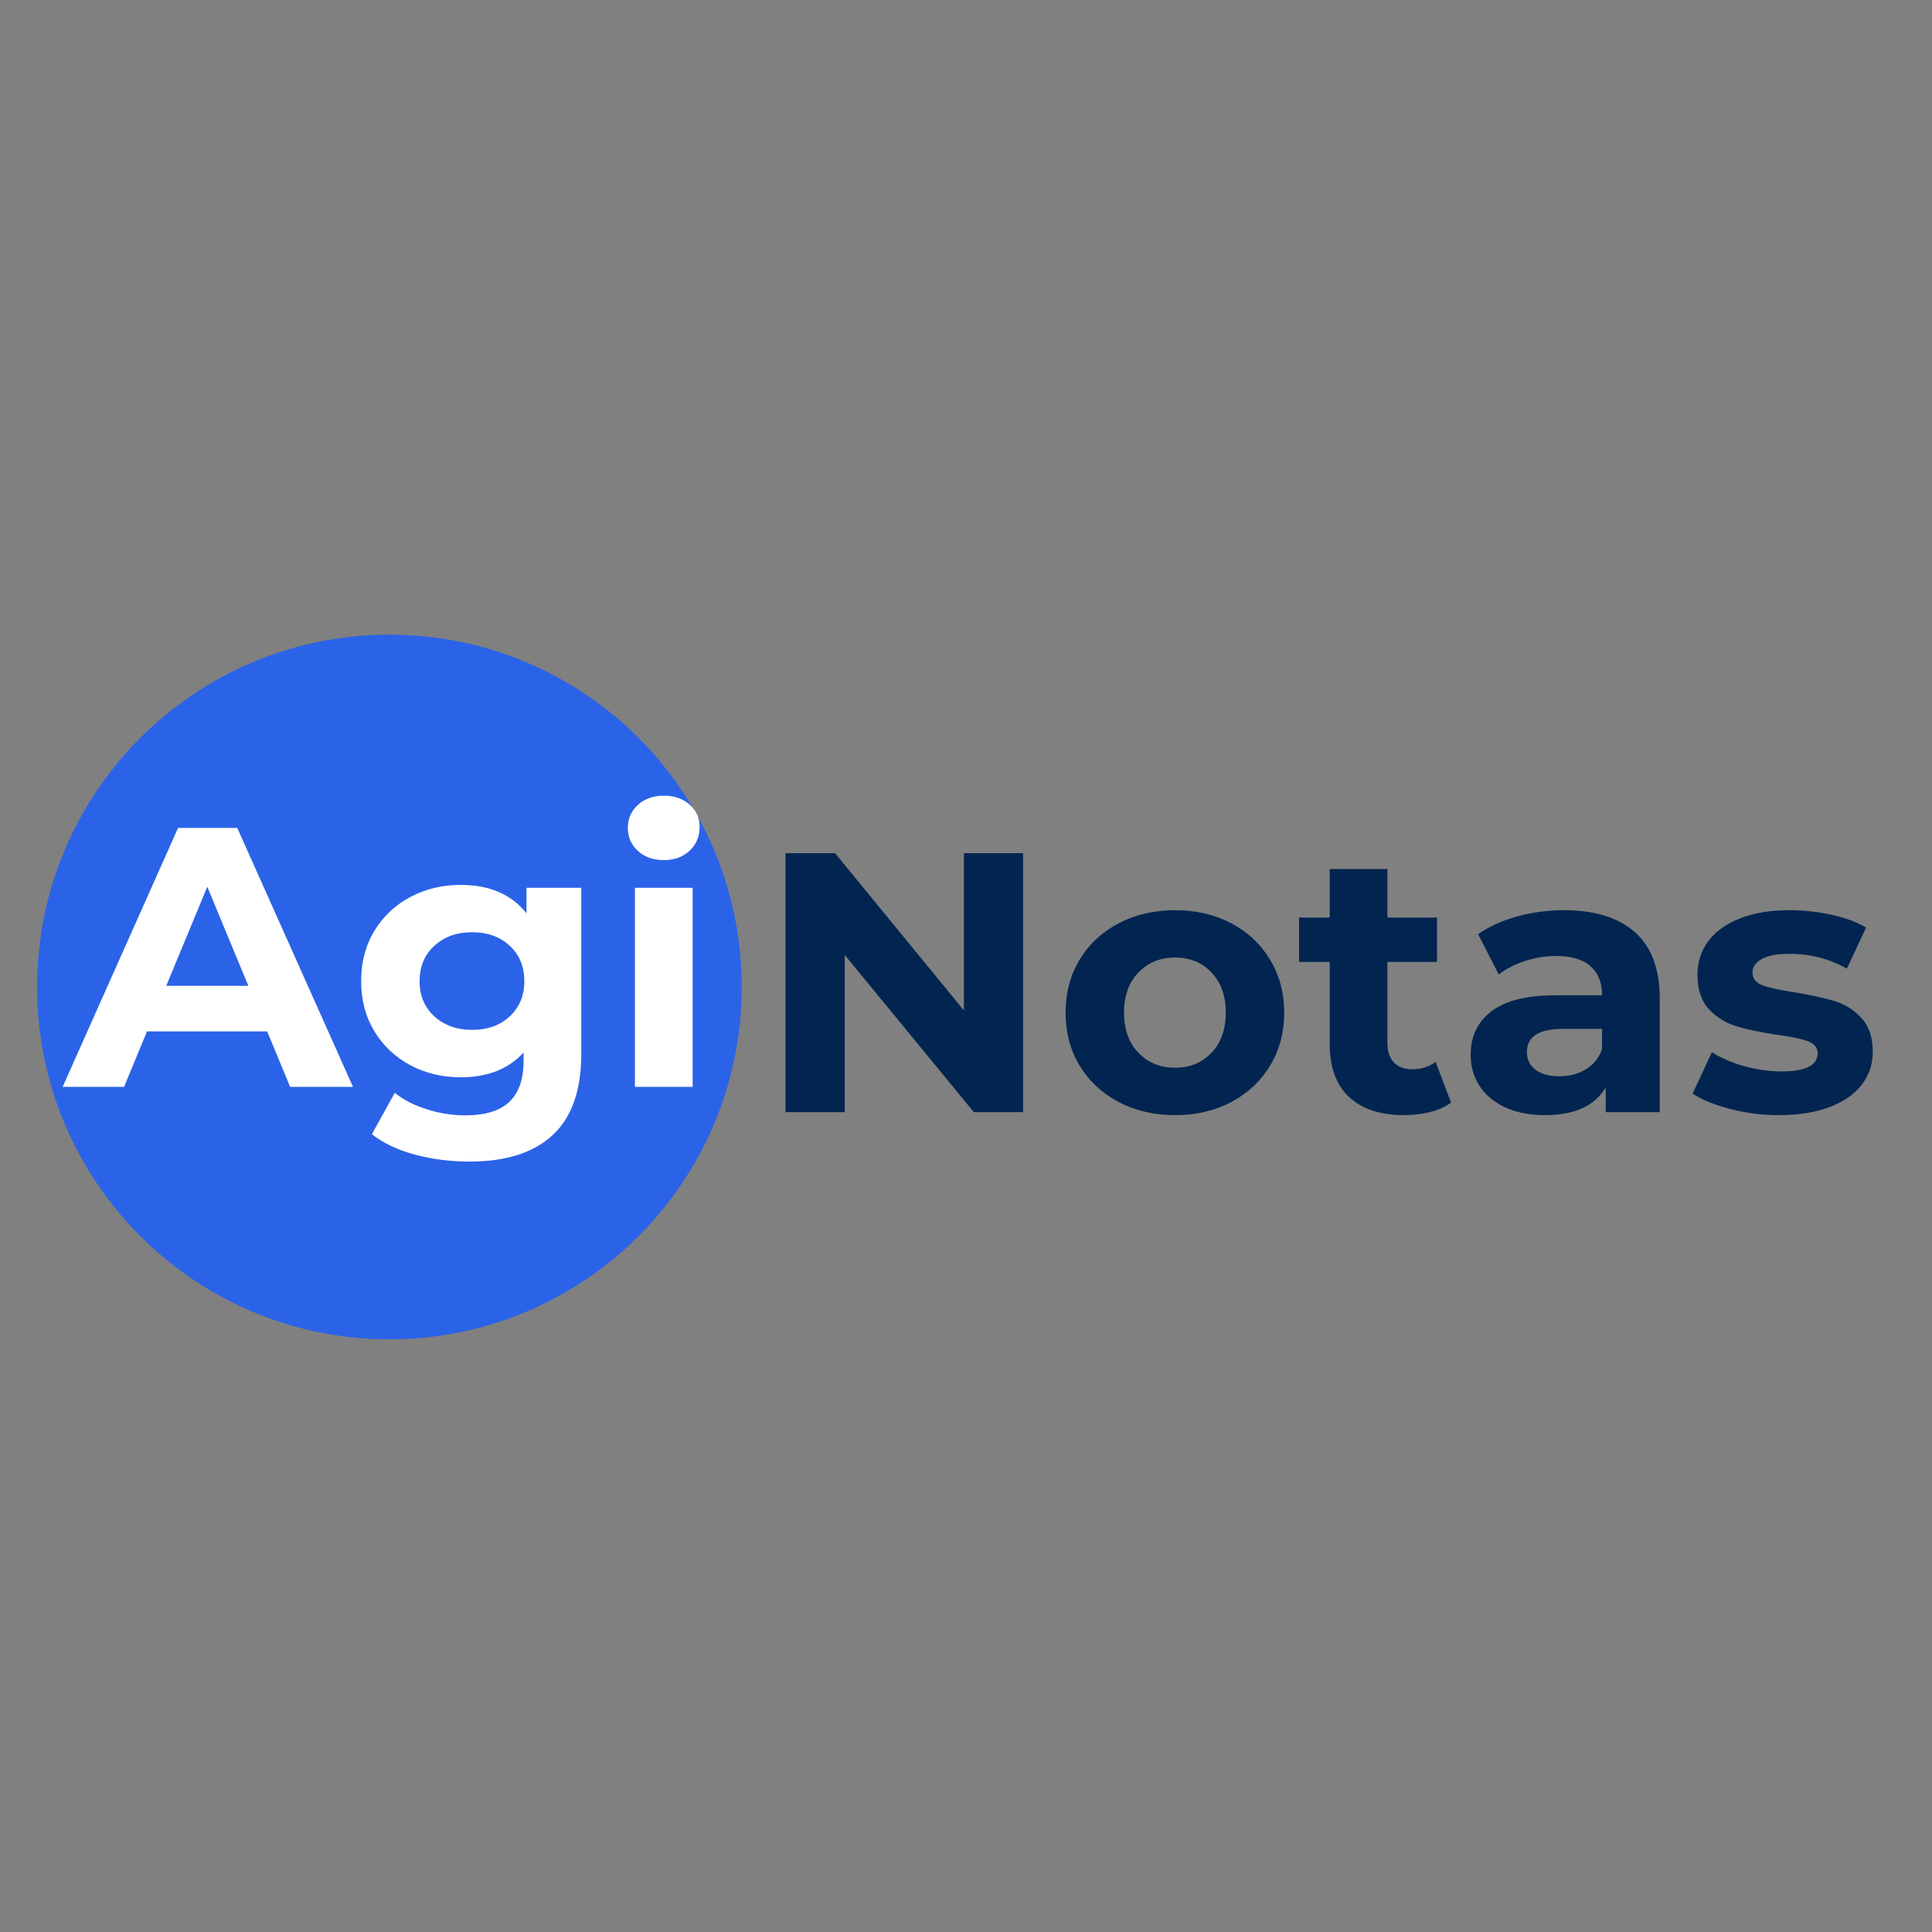 <svg xmlns="http://www.w3.org/2000/svg" xmlns:xlink="http://www.w3.org/1999/xlink" width="500" zoomAndPan="magnify" viewBox="0 0 375 375" height="500" preserveAspectRatio="xMidYMid meet" version="1.0"><rect x="0" y="0" width="375" height="375" fill="#808080" stroke="none"/><defs><g/><clipPath id="87fb5efe90"><path d="M 7.203 123.195 L 143.969 123.195 L 143.969 259.961 L 7.203 259.961 Z M 7.203 123.195 " clip-rule="nonzero"/></clipPath><clipPath id="a8e52e3309"><path d="M 75.586 123.195 C 37.82 123.195 7.203 153.812 7.203 191.578 C 7.203 229.344 37.82 259.961 75.586 259.961 C 113.352 259.961 143.969 229.344 143.969 191.578 C 143.969 153.812 113.352 123.195 75.586 123.195 Z M 75.586 123.195 " clip-rule="nonzero"/></clipPath></defs><g clip-path="url(#87fb5efe90)"><g clip-path="url(#a8e52e3309)"><path fill="#2b63e8" d="M 7.203 123.195 L 143.969 123.195 L 143.969 259.961 L 7.203 259.961 Z M 7.203 123.195 " fill-opacity="1" fill-rule="nonzero"/></g></g><g fill="#ffffff" fill-opacity="1"><g transform="translate(12.798, 210.961)"><g><path d="M 39.062 -10.766 L 15.734 -10.766 L 11.281 0 L -0.641 0 L 21.766 -50.266 L 33.25 -50.266 L 55.719 0 L 43.516 0 Z M 35.406 -19.609 L 27.438 -38.844 L 19.469 -19.609 Z M 35.406 -19.609 "/></g></g></g><g fill="#ffffff" fill-opacity="1"><g transform="translate(67.802, 210.961)"><g><path d="M 45.031 -38.641 L 45.031 -6.469 C 45.031 0.625 43.188 5.891 39.5 9.328 C 35.812 12.773 30.426 14.5 23.344 14.5 C 19.602 14.5 16.055 14.047 12.703 13.141 C 9.359 12.234 6.582 10.914 4.375 9.188 L 8.828 1.156 C 10.461 2.488 12.523 3.551 15.016 4.344 C 17.504 5.133 19.992 5.531 22.484 5.531 C 26.359 5.531 29.219 4.656 31.062 2.906 C 32.906 1.156 33.828 -1.488 33.828 -5.031 L 33.828 -6.672 C 30.898 -3.461 26.828 -1.859 21.609 -1.859 C 18.066 -1.859 14.82 -2.633 11.875 -4.188 C 8.938 -5.75 6.602 -7.941 4.875 -10.766 C 3.156 -13.598 2.297 -16.852 2.297 -20.531 C 2.297 -24.219 3.156 -27.473 4.875 -30.297 C 6.602 -33.129 8.938 -35.32 11.875 -36.875 C 14.82 -38.426 18.066 -39.203 21.609 -39.203 C 27.211 -39.203 31.473 -37.363 34.391 -33.688 L 34.391 -38.641 Z M 23.844 -11.062 C 26.812 -11.062 29.238 -11.93 31.125 -13.672 C 33.02 -15.422 33.969 -17.707 33.969 -20.531 C 33.969 -23.363 33.02 -25.648 31.125 -27.391 C 29.238 -29.141 26.812 -30.016 23.844 -30.016 C 20.875 -30.016 18.43 -29.141 16.516 -27.391 C 14.598 -25.648 13.641 -23.363 13.641 -20.531 C 13.641 -17.707 14.598 -15.422 16.516 -13.672 C 18.43 -11.93 20.875 -11.062 23.844 -11.062 Z M 23.844 -11.062 "/></g></g></g><g fill="#ffffff" fill-opacity="1"><g transform="translate(118.066, 210.961)"><g><path d="M 5.172 -38.641 L 16.375 -38.641 L 16.375 0 L 5.172 0 Z M 10.766 -44.016 C 8.711 -44.016 7.035 -44.613 5.734 -45.812 C 4.441 -47.008 3.797 -48.492 3.797 -50.266 C 3.797 -52.035 4.441 -53.52 5.734 -54.719 C 7.035 -55.914 8.711 -56.516 10.766 -56.516 C 12.828 -56.516 14.504 -55.938 15.797 -54.781 C 17.086 -53.633 17.734 -52.203 17.734 -50.484 C 17.734 -48.617 17.086 -47.07 15.797 -45.844 C 14.504 -44.625 12.828 -44.016 10.766 -44.016 Z M 10.766 -44.016 "/></g></g></g><g fill="#ffffff" fill-opacity="1"><g transform="translate(139.694, 210.961)"><g/></g></g><g fill="#012550" fill-opacity="1"><g transform="translate(146.51, 215.87)"><g><path d="M 52.062 -50.266 L 52.062 0 L 42.516 0 L 17.453 -30.516 L 17.453 0 L 5.953 0 L 5.953 -50.266 L 15.578 -50.266 L 40.578 -19.75 L 40.578 -50.266 Z M 52.062 -50.266 "/></g></g></g><g fill="#012550" fill-opacity="1"><g transform="translate(204.529, 215.87)"><g><path d="M 23.547 0.578 C 19.484 0.578 15.832 -0.27 12.594 -1.969 C 9.363 -3.676 6.836 -6.035 5.016 -9.047 C 3.203 -12.066 2.297 -15.488 2.297 -19.312 C 2.297 -23.145 3.203 -26.566 5.016 -29.578 C 6.836 -32.598 9.363 -34.957 12.594 -36.656 C 15.832 -38.352 19.484 -39.203 23.547 -39.203 C 27.617 -39.203 31.258 -38.352 34.469 -36.656 C 37.676 -34.957 40.188 -32.598 42 -29.578 C 43.82 -26.566 44.734 -23.145 44.734 -19.312 C 44.734 -15.488 43.82 -12.066 42 -9.047 C 40.188 -6.035 37.676 -3.676 34.469 -1.969 C 31.258 -0.27 27.617 0.578 23.547 0.578 Z M 23.547 -8.625 C 26.422 -8.625 28.781 -9.594 30.625 -11.531 C 32.469 -13.469 33.391 -16.062 33.391 -19.312 C 33.391 -22.57 32.469 -25.172 30.625 -27.109 C 28.781 -29.047 26.422 -30.016 23.547 -30.016 C 20.68 -30.016 18.312 -29.047 16.438 -27.109 C 14.57 -25.172 13.641 -22.57 13.641 -19.312 C 13.641 -16.062 14.57 -13.469 16.438 -11.531 C 18.312 -9.594 20.68 -8.625 23.547 -8.625 Z M 23.547 -8.625 "/></g></g></g><g fill="#012550" fill-opacity="1"><g transform="translate(251.562, 215.87)"><g><path d="M 30.094 -1.859 C 28.988 -1.047 27.633 -0.438 26.031 -0.031 C 24.426 0.375 22.738 0.578 20.969 0.578 C 16.375 0.578 12.816 -0.594 10.297 -2.938 C 7.785 -5.289 6.531 -8.738 6.531 -13.281 L 6.531 -29.156 L 0.578 -29.156 L 0.578 -37.766 L 6.531 -37.766 L 6.531 -47.188 L 17.734 -47.188 L 17.734 -37.766 L 27.359 -37.766 L 27.359 -29.156 L 17.734 -29.156 L 17.734 -13.422 C 17.734 -11.797 18.148 -10.539 18.984 -9.656 C 19.828 -8.77 21.016 -8.328 22.547 -8.328 C 24.316 -8.328 25.828 -8.805 27.078 -9.766 Z M 30.094 -1.859 "/></g></g></g><g fill="#012550" fill-opacity="1"><g transform="translate(282.798, 215.87)"><g><path d="M 20.75 -39.203 C 26.738 -39.203 31.336 -37.773 34.547 -34.922 C 37.754 -32.078 39.359 -27.785 39.359 -22.047 L 39.359 0 L 28.875 0 L 28.875 -4.812 C 26.758 -1.219 22.832 0.578 17.094 0.578 C 14.125 0.578 11.551 0.078 9.375 -0.922 C 7.195 -1.93 5.531 -3.32 4.375 -5.094 C 3.227 -6.863 2.656 -8.875 2.656 -11.125 C 2.656 -14.719 4.004 -17.539 6.703 -19.594 C 9.41 -21.656 13.594 -22.688 19.25 -22.688 L 28.156 -22.688 C 28.156 -25.133 27.41 -27.016 25.922 -28.328 C 24.441 -29.648 22.219 -30.312 19.25 -30.312 C 17.188 -30.312 15.16 -29.984 13.172 -29.328 C 11.191 -28.68 9.504 -27.812 8.109 -26.719 L 4.094 -34.547 C 6.195 -36.023 8.723 -37.172 11.672 -37.984 C 14.617 -38.797 17.645 -39.203 20.75 -39.203 Z M 19.891 -6.969 C 21.805 -6.969 23.504 -7.41 24.984 -8.297 C 26.473 -9.18 27.531 -10.484 28.156 -12.203 L 28.156 -16.156 L 20.469 -16.156 C 15.875 -16.156 13.578 -14.648 13.578 -11.641 C 13.578 -10.203 14.141 -9.062 15.266 -8.219 C 16.391 -7.383 17.93 -6.969 19.891 -6.969 Z M 19.891 -6.969 "/></g></g></g><g fill="#012550" fill-opacity="1"><g transform="translate(327.102, 215.87)"><g><path d="M 18.172 0.578 C 14.961 0.578 11.828 0.18 8.766 -0.609 C 5.703 -1.398 3.258 -2.395 1.438 -3.594 L 5.172 -11.641 C 6.891 -10.535 8.969 -9.633 11.406 -8.938 C 13.852 -8.25 16.25 -7.906 18.594 -7.906 C 23.332 -7.906 25.703 -9.078 25.703 -11.422 C 25.703 -12.516 25.055 -13.301 23.766 -13.781 C 22.473 -14.258 20.488 -14.672 17.812 -15.016 C 14.645 -15.492 12.031 -16.039 9.969 -16.656 C 7.914 -17.281 6.133 -18.379 4.625 -19.953 C 3.125 -21.535 2.375 -23.789 2.375 -26.719 C 2.375 -29.156 3.078 -31.316 4.484 -33.203 C 5.898 -35.098 7.957 -36.57 10.656 -37.625 C 13.363 -38.676 16.562 -39.203 20.25 -39.203 C 22.977 -39.203 25.691 -38.906 28.391 -38.312 C 31.098 -37.719 33.336 -36.891 35.109 -35.828 L 31.375 -27.859 C 27.977 -29.773 24.27 -30.734 20.25 -30.734 C 17.852 -30.734 16.055 -30.395 14.859 -29.719 C 13.66 -29.051 13.062 -28.191 13.062 -27.141 C 13.062 -25.941 13.707 -25.102 15 -24.625 C 16.301 -24.145 18.363 -23.691 21.188 -23.266 C 24.344 -22.742 26.926 -22.18 28.938 -21.578 C 30.945 -20.984 32.691 -19.895 34.172 -18.312 C 35.66 -16.727 36.406 -14.523 36.406 -11.703 C 36.406 -9.305 35.688 -7.176 34.25 -5.312 C 32.812 -3.445 30.719 -2 27.969 -0.969 C 25.219 0.062 21.953 0.578 18.172 0.578 Z M 18.172 0.578 "/></g></g></g></svg>